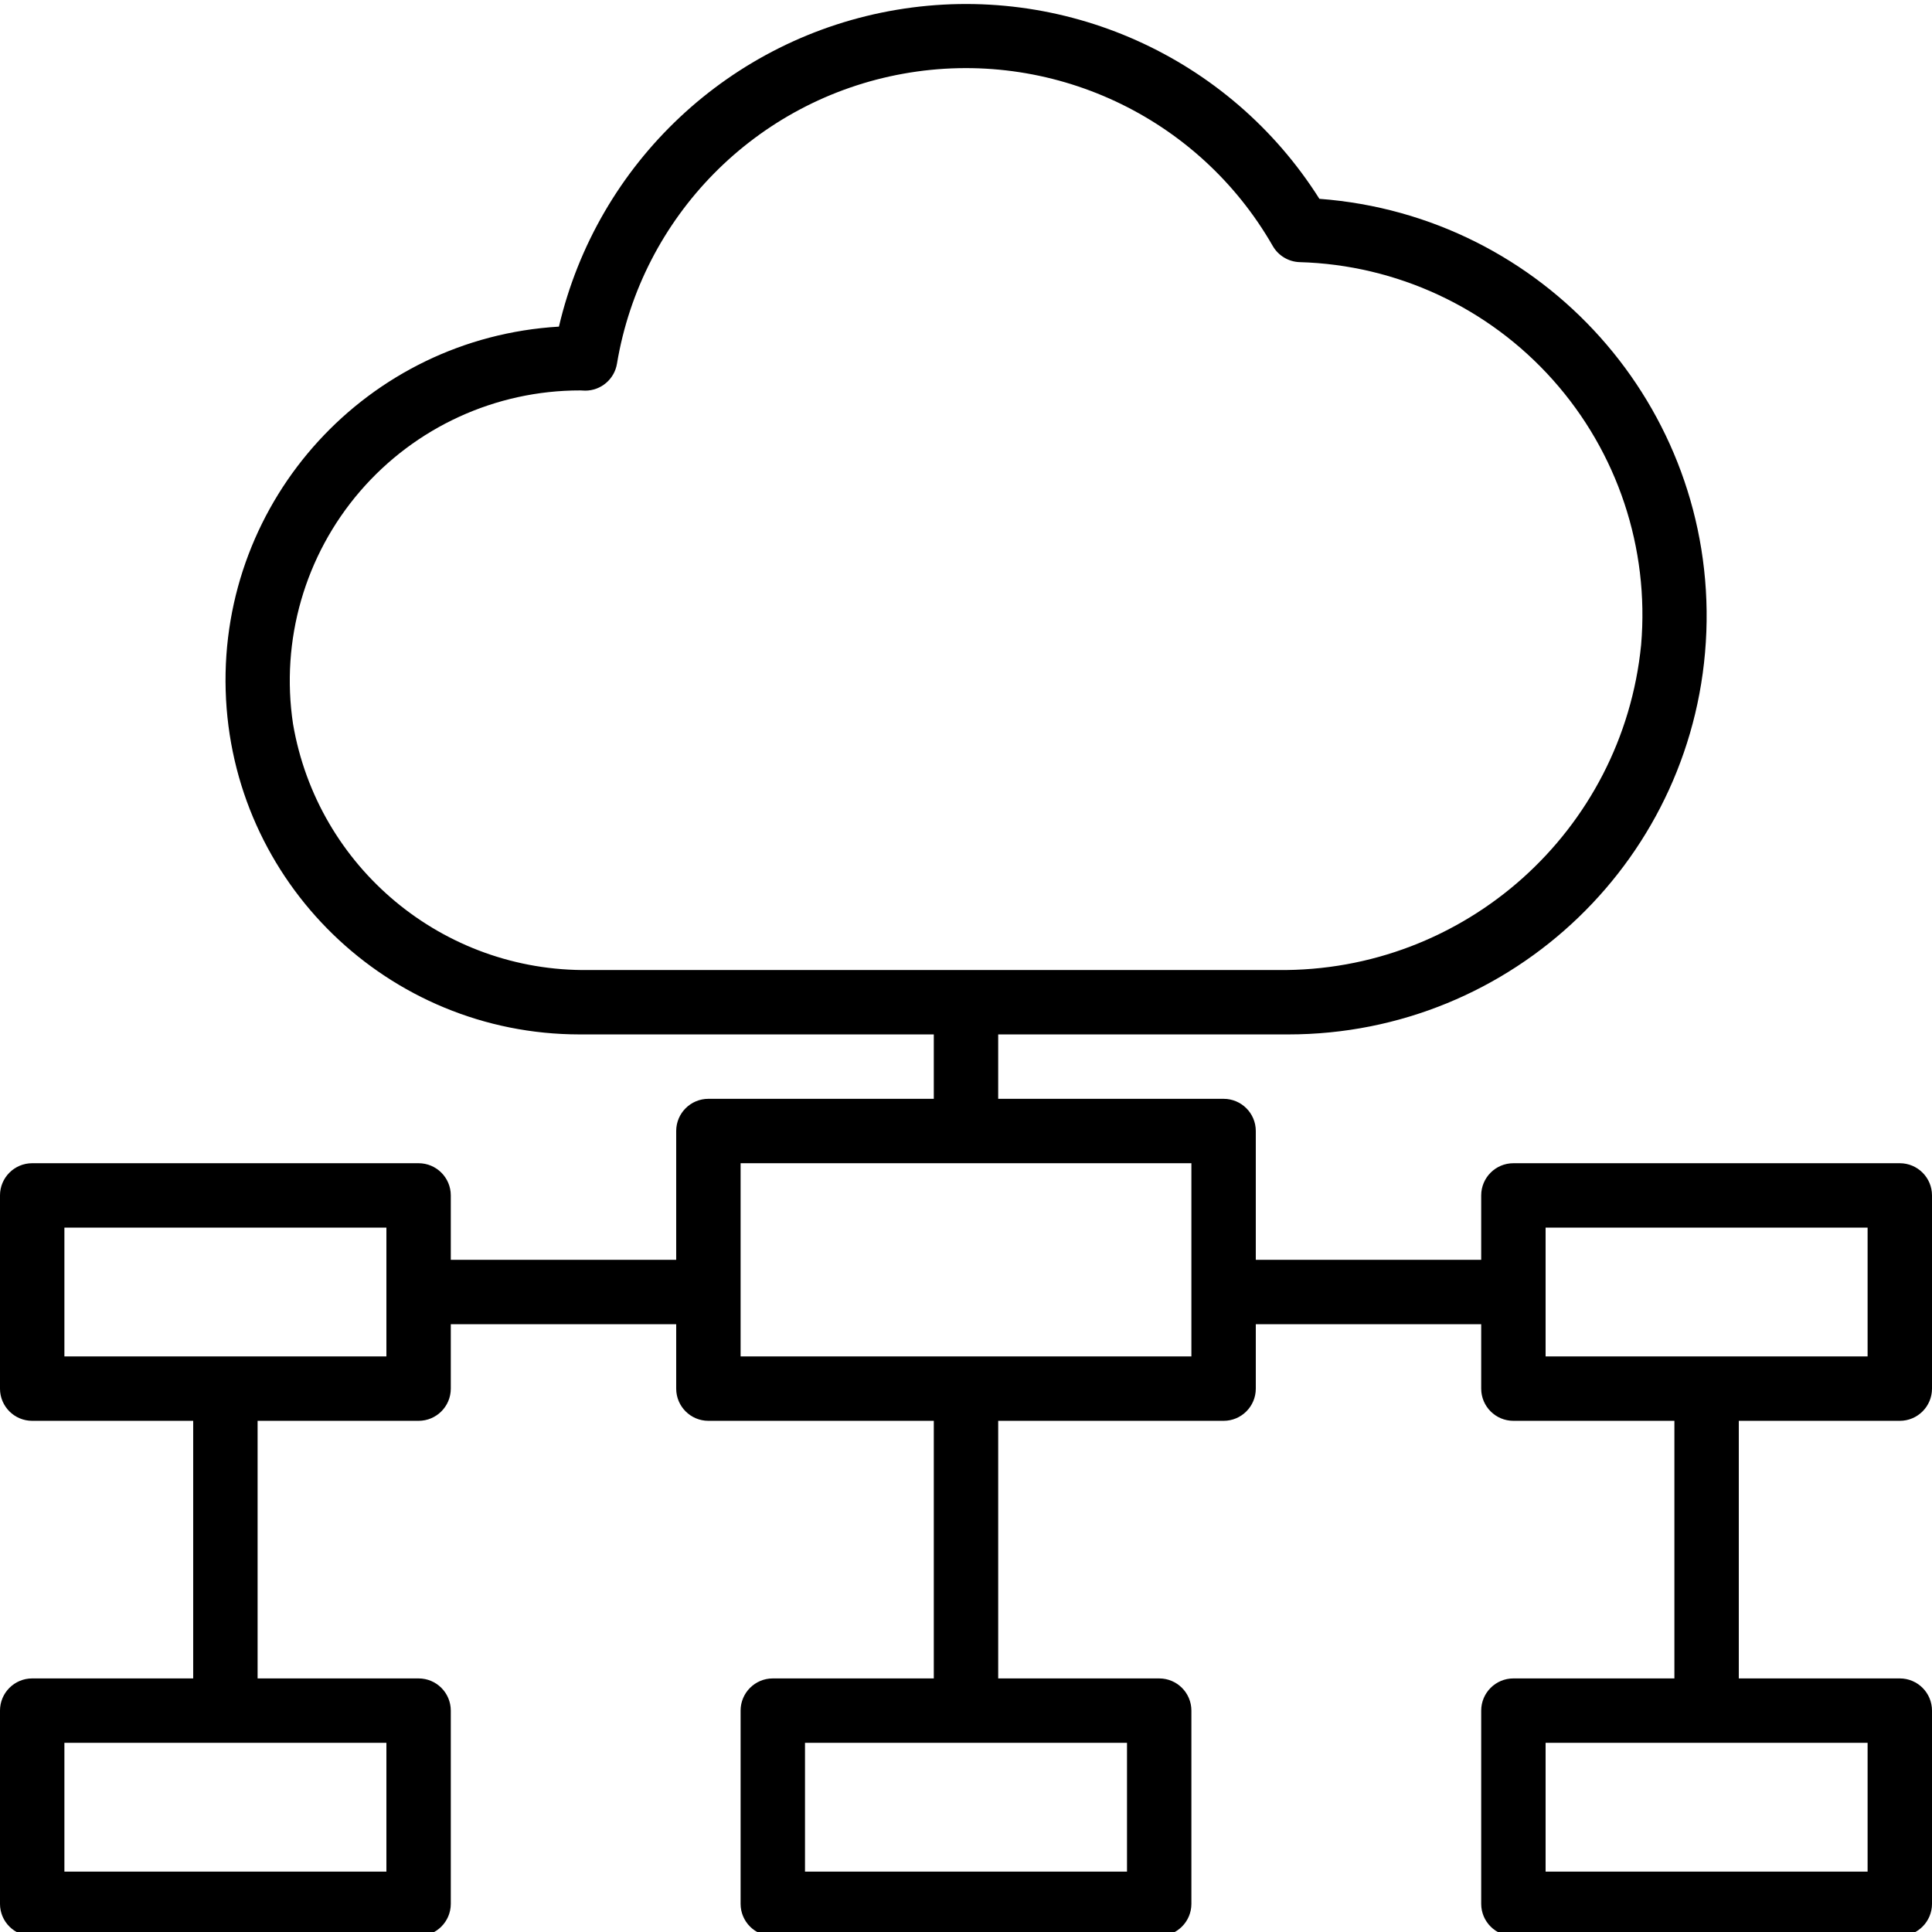 <svg height="480pt" viewBox="0 0 480 479" width="480pt" xmlns="http://www.w3.org/2000/svg"><path d="m472 352.5c4.418 0 8-3.582 8-8v-48c0-4.418-3.582-8-8-8h-96c-4.418 0-8 3.582-8 8v16h-56v-32c0-4.418-3.582-8-8-8h-56v-16h72c55.914.035 101.84-44.168 103.938-100.043 2.102-55.875-40.379-103.398-96.137-107.559-22.352-35.383-63.754-53.898-105.031-46.961-41.273 6.934-74.352 37.969-83.906 78.715-47.504 2.797-84.18 42.848-82.793 90.418 1.391 47.566 40.344 85.41 87.93 85.43h88v16h-56c-4.418 0-8 3.582-8 8v32h-56v-16c0-4.418-3.582-8-8-8h-96c-4.418 0-8 3.582-8 8v48c0 4.418 3.582 8 8 8h40v64h-40c-4.418 0-8 3.582-8 8v48c0 4.418 3.582 8 8 8h96c4.418 0 8-3.582 8-8v-48c0-4.418-3.582-8-8-8h-40v-64h40c4.418 0 8-3.582 8-8v-16h56v16c0 4.418 3.582 8 8 8h56v64h-40c-4.418 0-8 3.582-8 8v48c0 4.418 3.582 8 8 8h96c4.418 0 8-3.582 8-8v-48c0-4.418-3.582-8-8-8h-40v-64h56c4.418 0 8-3.582 8-8v-16h56v16c0 4.418 3.582 8 8 8h40v64h-40c-4.418 0-8 3.582-8 8v48c0 4.418 3.582 8 8 8h96c4.418 0 8-3.582 8-8v-48c0-4.418-3.582-8-8-8h-40v-64zm-399.199-173.145c-3.133-20.777 2.953-41.887 16.664-57.805 13.711-15.922 33.684-25.07 54.695-25.051.191 0 1.078.055 1.23.055 3.91 0 7.246-2.824 7.891-6.68 6.102-36.648 34.59-65.504 71.16-72.066 36.57-6.562 73.316 10.578 91.781 42.82 1.387 2.398 3.914 3.914 6.68 4 24.102.68 46.855 11.262 62.906 29.254 16.055 17.988 23.984 41.797 21.926 65.816-4.594 46.281-43.809 81.363-90.309 80.801h-171.129c-36.215.5-67.402-25.445-73.496-61.145zm23.199 285.145h-80v-32h80zm0-128h-80v-32h80zm184 128h-80v-32h80zm16-128h-112v-48h112zm168 128h-80v-32h80zm-80-160h80v32h-80zm0 0"/></svg>
